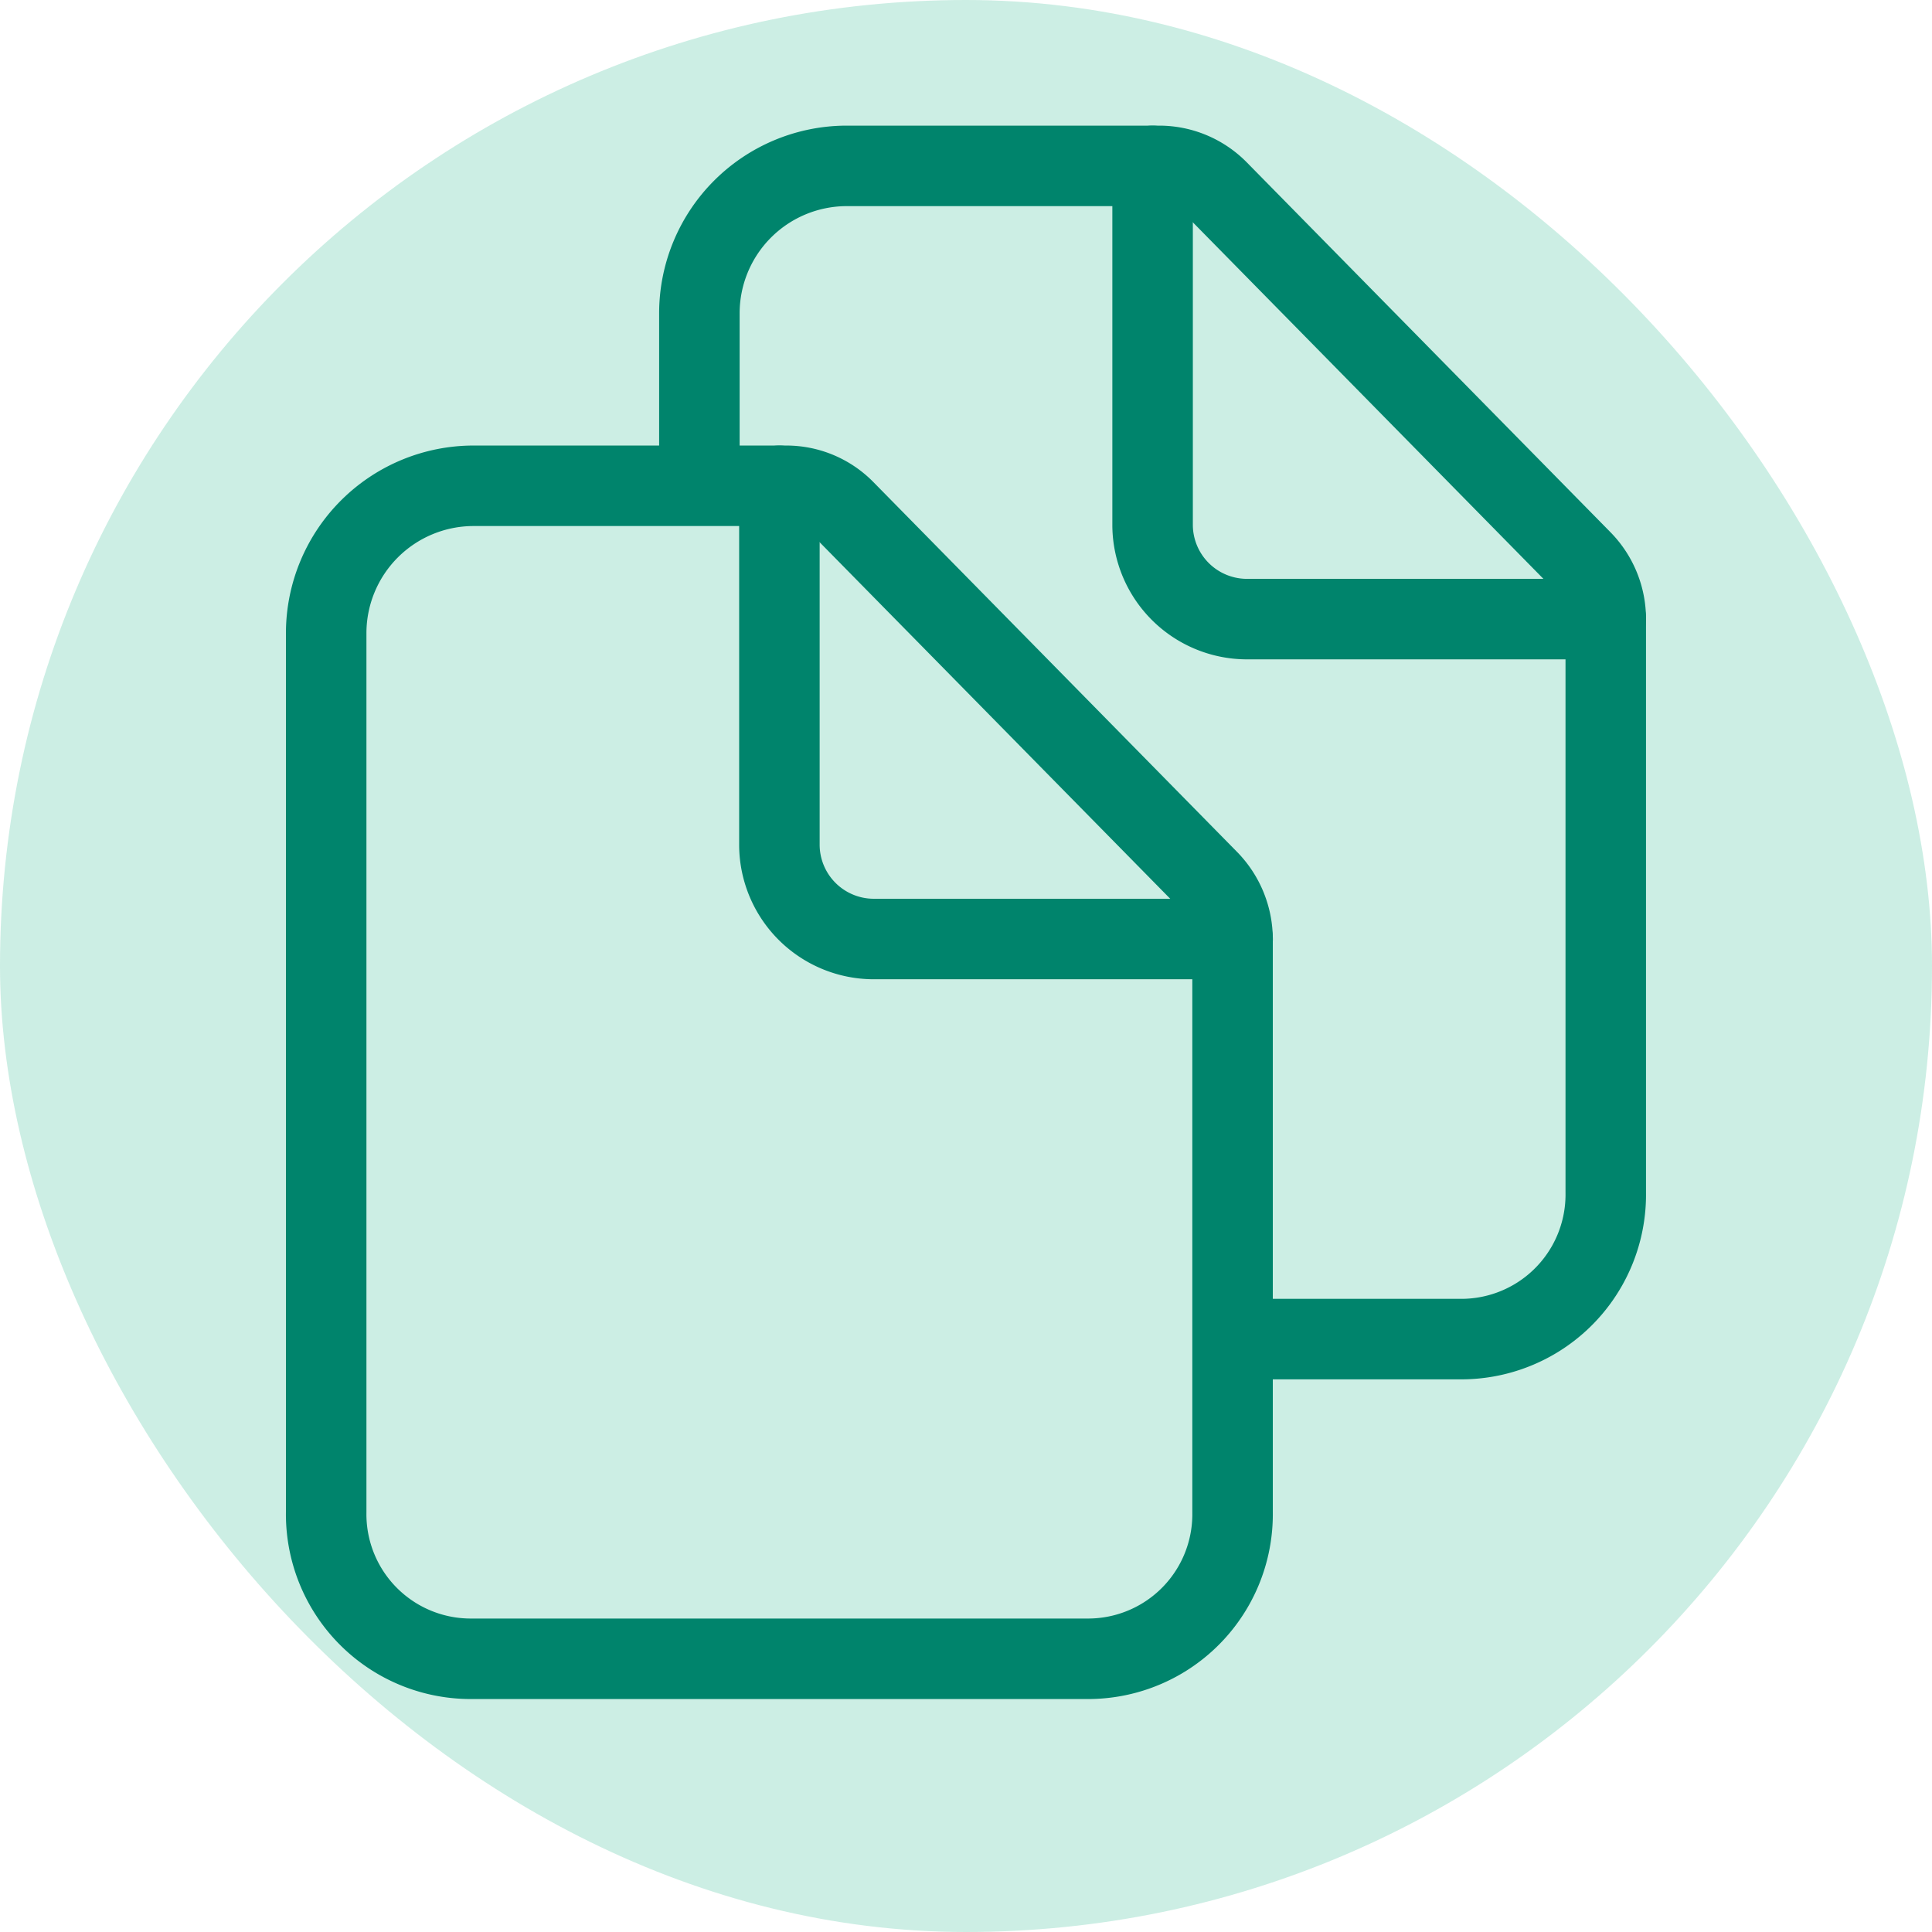 <svg id="logo004" xmlns="http://www.w3.org/2000/svg" width="36" height="36" viewBox="0 0 36 36">
  <rect id="base" width="36" height="36" rx="18" fill="#00ab7a" opacity="0.2"/>
  <g id="documents-outline" transform="translate(-57.922 -28.909)">
    <path id="Path_124993" data-name="Path 124993" d="M80.889,136.453v10.672a2.693,2.693,0,0,1-2.667,2.732H66.67A2.694,2.694,0,0,1,64,147.124V130.732A2.748,2.748,0,0,1,66.732,128h5.844a1.524,1.524,0,0,1,1.086.457l6.777,6.892A1.577,1.577,0,0,1,80.889,136.453Z" transform="translate(0 -90.039)" fill="none" stroke="#00846c" stroke-linejoin="round" stroke-width="1.5"/>
    <path id="Path_124994" data-name="Path 124994" d="M200,128v6.706a1.76,1.76,0,0,0,1.739,1.739h6.706" transform="translate(-127.555 -90.039)" fill="none" stroke="#00846c" stroke-linecap="round" stroke-linejoin="round" stroke-width="1.5"/>
    <path id="Path_124995" data-name="Path 124995" d="M176,37.961V34.732A2.748,2.748,0,0,1,178.732,32h5.837a1.542,1.542,0,0,1,1.093.457l6.777,6.892a1.558,1.558,0,0,1,.45,1.1v10.68a2.693,2.693,0,0,1-2.667,2.732h-3.791" transform="translate(-105.046)" fill="none" stroke="#00846c" stroke-linejoin="round" stroke-width="1.5"/>
    <path id="Path_124996" data-name="Path 124996" d="M312,32v6.706a1.76,1.76,0,0,0,1.739,1.739h6.706" transform="translate(-232.601)" fill="none" stroke="#00846c" stroke-linecap="round" stroke-linejoin="round" stroke-width="1.5"/>
  </g>
</svg>
